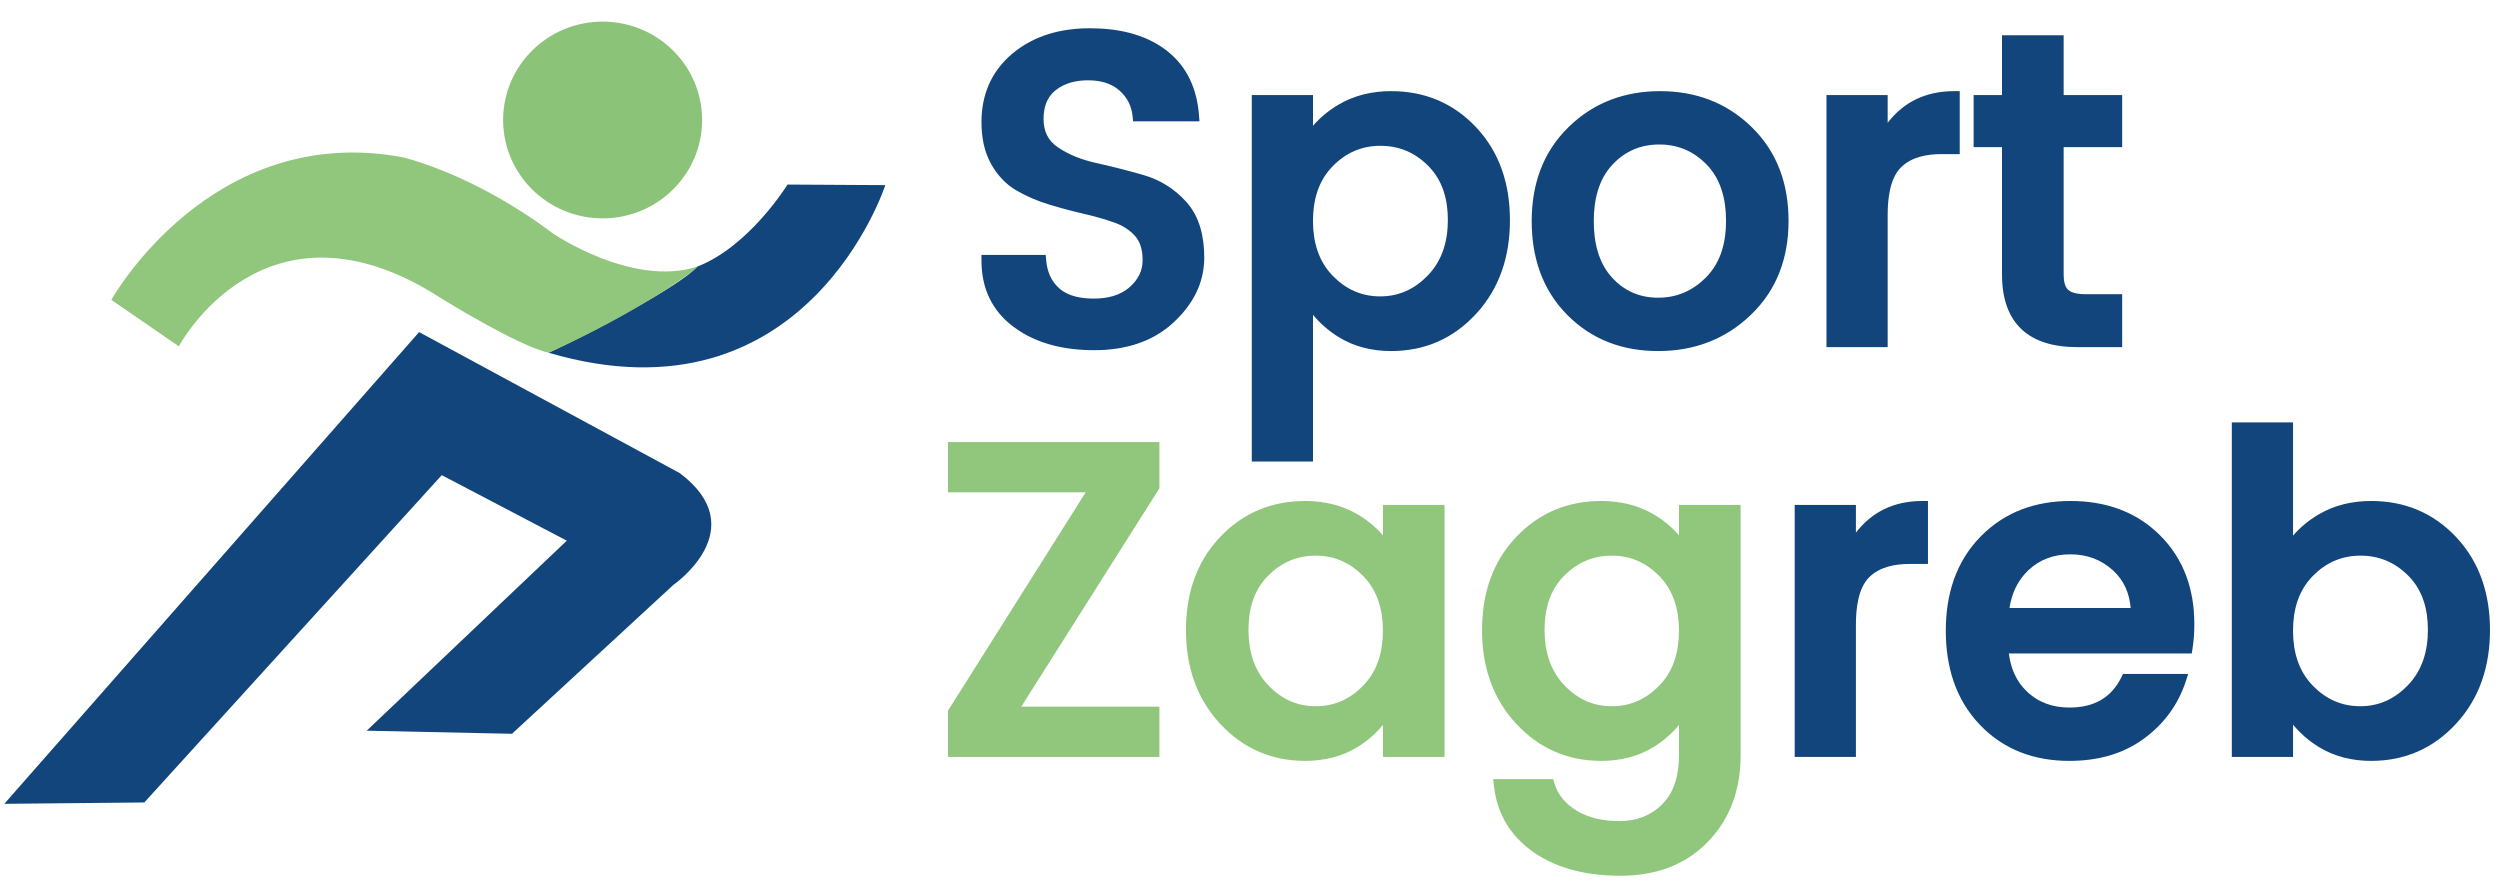 <?xml version="1.0" encoding="UTF-8"?>
<!DOCTYPE svg PUBLIC "-//W3C//DTD SVG 1.1//EN" "http://www.w3.org/Graphics/SVG/1.1/DTD/svg11.dtd">
<!-- Creator: CorelDRAW -->
<svg xmlns="http://www.w3.org/2000/svg" xml:space="preserve" width="175mm" height="62mm" version="1.1" style="shape-rendering:geometricPrecision; text-rendering:geometricPrecision; image-rendering:optimizeQuality; fill-rule:evenodd; clip-rule:evenodd"
viewBox="0 0 17500 6200"
 xmlns:xlink="http://www.w3.org/1999/xlink"
 xmlns:xodm="http://www.corel.com/coreldraw/odm/2003">
 <defs>
  <style type="text/css">
   <![CDATA[
    .fil2 {fill:#91C67D}
    .fil1 {fill:#8BC378}
    .fil0 {fill:#12457B}
   ]]>
  </style>
 </defs>
 <g id="Layer_x0020_1">
  <path class="fil0" d="M4759.61 3312.56l-1825.91 -987.89 -2903.7 3302.15 980.23 -9.58 2082.03 -2291.18 875.34 458.71 -1400.79 1330.17 1016.89 21.62 1129.98 -1042.38c0,0 565.52,-389.55 45.93,-781.62z"/>
  <path class="fil0" d="M3839.23 2468.79c0.31,0.32 2.12,-1.07 4,-1.79 6.2,-2.38 20.02,-8.82 41.28,-18.6 185.96,-85.5 883.14,-447.37 994.95,-581.69 365.24,-140.09 633.23,-574.84 633.23,-574.84l684.54 4.07c0,0 -552.22,1704.92 -2358,1172.85z"/>
  <ellipse class="fil1" cx="4218.39" cy="839.91" rx="696.47" ry="688.56"/>
  <path class="fil2" d="M9540.45 4801.26c103.15,-105.23 139.88,-241.42 139.88,-386.2 0,-144.17 -36.41,-280.16 -139.74,-384.53 -91.52,-92.44 -200.39,-140.98 -330.74,-140.98 -129.76,0 -238.94,47.04 -331.04,138.21 -103.68,102.63 -139.45,238.25 -139.45,381.19 0,145.73 37.22,282.44 140.15,389.53 90.66,94.33 199.09,145.15 330.34,145.15 130.64,0 239.37,-49.29 330.6,-142.37zm2072.52 0c103.15,-105.23 139.88,-241.42 139.88,-386.2 0,-144.17 -36.41,-280.16 -139.74,-384.53 -91.52,-92.44 -200.39,-140.98 -330.74,-140.98 -129.76,0 -238.94,47.04 -331.04,138.21 -103.68,102.63 -139.45,238.25 -139.45,381.19 0,145.73 37.22,282.44 140.15,389.53 90.66,94.33 199.09,145.15 330.34,145.15 130.64,0 239.37,-49.29 330.6,-142.37zm-4464.15 145.42l966.95 0 0 352.06 -1480.02 0 0 -323.62 964.01 -1528.81 -964.01 0 0 -352.05 1480.02 0 0 323.64 -966.95 1528.78zm2531.51 -1199.37l0 -212.87 431.54 0 0 1764.3 -431.54 0 0 -224.18c-48.84,59.61 -106.94,110.53 -174.23,152.42 -112.22,69.85 -238.09,99.27 -369.62,99.27 -235.25,0 -434.42,-86.68 -594.78,-258.8 -170.27,-182.77 -239.99,-409.32 -239.99,-656.97 0,-245.36 68,-471.25 238.72,-651.13 161.4,-170.06 361.93,-252.42 596.05,-252.42 131.15,0 257.26,28.33 370.49,95.81 66.34,39.54 124.49,87.6 173.36,144.57zm2072.52 0l0 -212.87 431.54 0 0 1751.81c0,231.03 -67.47,440.19 -229.9,607.16 -164.76,169.37 -377.47,236.78 -610.99,236.78 -215.28,0 -434.54,-41.17 -613.11,-167.86 -159.92,-113.46 -251.73,-268.89 -273.38,-463.8l-4.93 -44.42 419.81 0 8.59 28.43c25.15,83.18 79.28,144.41 152.52,190.08 90.73,56.57 198.92,74.95 304.39,74.95 115.07,0 215.24,-35.61 297.43,-116.84 91.79,-90.7 118.03,-219.73 118.03,-344.48l0 -211.69c-48.84,59.61 -106.94,110.53 -174.23,152.42 -112.22,69.85 -238.09,99.27 -369.62,99.27 -235.25,0 -434.42,-86.68 -594.78,-258.8 -170.27,-182.77 -239.99,-409.32 -239.99,-656.97 0,-245.36 68,-471.25 238.72,-651.13 161.4,-170.06 361.93,-252.42 596.05,-252.42 131.15,0 257.26,28.33 370.49,95.81 66.34,39.54 124.49,87.6 173.36,144.57z"/>
  <path class="fil0" d="M14914.66 4255.84c-8.65,-100.89 -45.13,-190.88 -122.65,-262.23 -84.78,-78.04 -185.4,-113.23 -299.99,-113.23 -113.24,0 -212.58,34.32 -294.9,112.76 -75.45,71.9 -115.05,162.58 -130.71,262.7l848.25 0zm1939.09 542.5c103.55,-106.66 141.54,-242.98 141.54,-389.39 0,-142.94 -35.77,-278.56 -139.45,-381.19 -92.49,-91.56 -202.31,-138.21 -332.57,-138.21 -130.85,0 -240.36,48.14 -332.27,140.98 -103.33,104.37 -139.74,240.36 -139.74,384.53 0,144.78 36.73,280.97 139.88,386.2 91.23,93.08 199.96,142.37 330.6,142.37 131.67,0 240.61,-51.15 332.01,-145.29zm-2791.78 -224.06c12.57,101.14 49.94,193.29 125.98,265.76 83.02,79.11 183.9,112.76 297.96,112.76 165.23,0 290.35,-62.69 364.57,-213.08l11 -22.3 456.13 0 -17.27 52.5c-54.14,164.56 -152.92,297.76 -292.48,400.31 -153.18,112.56 -333.84,156.02 -521.95,156.02 -241.73,0 -456.17,-75.22 -624.91,-250.71 -174.51,-181.48 -240.43,-413.1 -240.43,-660.48 0,-248.39 67.37,-479.37 243.76,-659.24 170.94,-174.31 386.78,-248.89 629.22,-248.89 238.65,0 454.9,69.59 625.8,239.35 170.64,169.5 241.07,384.58 241.07,622.93 0,57.28 -3.68,114.8 -12.73,171.39l-5.39 33.68 -1280.33 0zm1989.29 498.08l0 226.38 -428.48 0 0 -2342.04 428.48 0 0 792.73c49.95,-57.74 109.06,-106.54 176.42,-146.69 113.23,-67.48 239.34,-95.81 370.48,-95.81 233.79,0 433.99,82.12 594.62,252.52 169.8,180.14 237.1,406.17 237.1,651.03 0,247.16 -69,473.85 -238.37,656.87 -159.6,172.45 -358.41,258.9 -593.35,258.9 -131.52,0 -257.4,-29.42 -369.61,-99.27 -68.28,-42.5 -127.36,-94.21 -177.29,-154.62z"/>
  <path class="fil0" d="M9993.46 1929.45c103.55,-106.66 141.54,-242.98 141.54,-389.39 0,-142.94 -35.77,-278.56 -139.45,-381.19 -92.49,-91.56 -202.31,-138.21 -332.57,-138.21 -130.85,0 -240.36,48.14 -332.27,140.98 -103.33,104.37 -139.74,240.36 -139.74,384.53 0,144.78 36.73,280.97 139.88,386.2 91.23,93.08 199.96,142.37 330.6,142.37 131.67,0 240.61,-51.15 332.01,-145.29zm1947.61 13.34c106.46,-106.48 141.12,-249.71 141.12,-396.62 0,-144.82 -32.6,-288.99 -136.83,-395.38 -91.07,-92.95 -200.44,-139.3 -330.6,-139.3 -128.82,0 -236.82,45.37 -325.58,138.85 -101.92,107.34 -132.68,253.5 -132.68,397.36 0,143 29.72,289.86 129.91,397.67 86.84,93.45 193.26,138.54 320.71,138.54 131.28,0 241.28,-48.46 333.95,-141.12zm-4324.62 -1380.65c-82.29,0 -163.44,17.68 -228.49,70.53 -62.05,50.41 -83.04,121.67 -83.04,199.74 0,83.49 29.18,150.17 98.75,197.77 80.21,54.88 172.87,89.14 267.31,110.12 111.66,24.82 222.55,53.11 332.5,84.67 117.59,33.76 217.76,96.65 299.85,187.37 96.72,106.9 126.49,250.26 126.49,390.6 0,180.25 -81.43,329.11 -211.32,451.01 -154.01,144.53 -351.57,197.3 -559.25,197.3 -200.8,0 -401.68,-41.36 -565.06,-163.9 -152.98,-114.74 -223.86,-272.8 -223.86,-463.01l0 -40 449.6 0 3.18 36.54c6.66,76.64 33.04,144.86 90.84,196.88 64.39,57.95 158.72,72.26 242.24,72.26 91.13,0 183.38,-19.14 253.02,-81.5 56.3,-50.42 89.08,-111.03 89.08,-187.24 0,-59.84 -11.49,-122.99 -52.52,-169.02 -39.61,-44.43 -89.65,-74.6 -145.49,-94.36 -70.01,-24.77 -141.89,-44.71 -214.22,-61.4 -81.58,-18.83 -162.49,-40.56 -242.6,-64.9 -79.63,-24.19 -156.73,-56.46 -228.65,-98.5 -75.9,-44.37 -133.8,-108.22 -176.7,-184.59 -50.16,-89.33 -67.78,-191.72 -67.78,-293.18 0,-191.34 67.73,-354.1 214.36,-478.34 154.51,-130.92 345.99,-179.13 545.52,-179.13 189.12,0 381.86,37.5 534.84,155 146.43,112.46 213.99,271.77 227.97,453.55l3.31 43.07 -464.55 0 -3.6 -36.02c-7.18,-71.77 -37.29,-130.81 -90.89,-179.06 -60.97,-54.87 -140.73,-72.26 -220.84,-72.26zm1574.52 1641.33l0 1027.26 -428.48 0 0 -2565.18 428.48 0 0 214.99c49.95,-57.74 109.06,-106.54 176.42,-146.69 113.23,-67.48 239.34,-95.81 370.48,-95.81 233.79,0 433.99,82.12 594.62,252.52 169.8,180.14 237.1,406.17 237.1,651.03 0,247.16 -69,473.85 -238.37,656.87 -159.6,172.45 -358.41,258.9 -593.35,258.9 -131.52,0 -257.4,-29.42 -369.61,-99.27 -68.28,-42.5 -127.36,-94.21 -177.29,-154.62zm2416.15 253.89c-244.99,0 -461.58,-77.08 -635.15,-251.77 -178.3,-179.43 -250.06,-407.58 -250.06,-657.89 0,-252.2 75.07,-479.81 258.14,-658.34 177.1,-172.69 394.31,-251.32 640.82,-251.32 246.51,0 463.72,78.63 640.82,251.32 182.72,178.19 258.15,404.98 258.15,656.81 0,254.85 -79.09,481.02 -264.52,658.59 -180.48,172.83 -399.69,252.6 -648.2,252.6zm1606.61 -1597.86c110.84,-143.92 264.87,-221.46 464.37,-221.46l40 0 0 440.7 -128.65 0c-100.24,0 -208.1,19.4 -282.18,92.42 -80.04,78.88 -93.54,226.52 -93.54,332.22l0 926.47 -428.48 0 0 -1764.3 428.48 0 0 193.95zm1231.9 170.33l0 892.33c0,34.32 4.74,81.77 31.58,106.76 28.53,26.56 87.46,30.53 124.05,30.53l253.98 0 0 370.4 -315.11 0c-337.01,0 -526.04,-164.92 -526.04,-507.69l0 -892.33 -198.69 0 0 -364.28 198.69 0 0 -418.79 431.54 0 0 418.79 409.61 0 0 364.28 -409.61 0z"/>
  <path class="fil0" d="M12991.39 3728.39c110.84,-143.92 264.87,-221.46 464.37,-221.46l40 0 0 440.7 -128.65 0c-100.24,0 -208.1,19.4 -282.18,92.42 -80.04,78.88 -93.54,226.52 -93.54,332.22l0 926.47 -428.48 0 0 -1764.3 428.48 0 0 193.95z"/>
  <path class="fil2" d="M779.3 2098.9l472.46 325.45c0,0 598.25,-1131.44 1830.58,-340.16 0,0 530.83,332.1 756.89,384.6 623.87,-277.94 1057.31,-595.17 1040.23,-602.08 -452.68,146.26 -1008.48,-231.82 -1008.48,-231.82 -557.63,-421.3 -1053.13,-534.18 -1053.13,-534.18 -1344.14,-249.44 -2038.55,998.19 -2038.55,998.19z"/>
 </g>
</svg>
